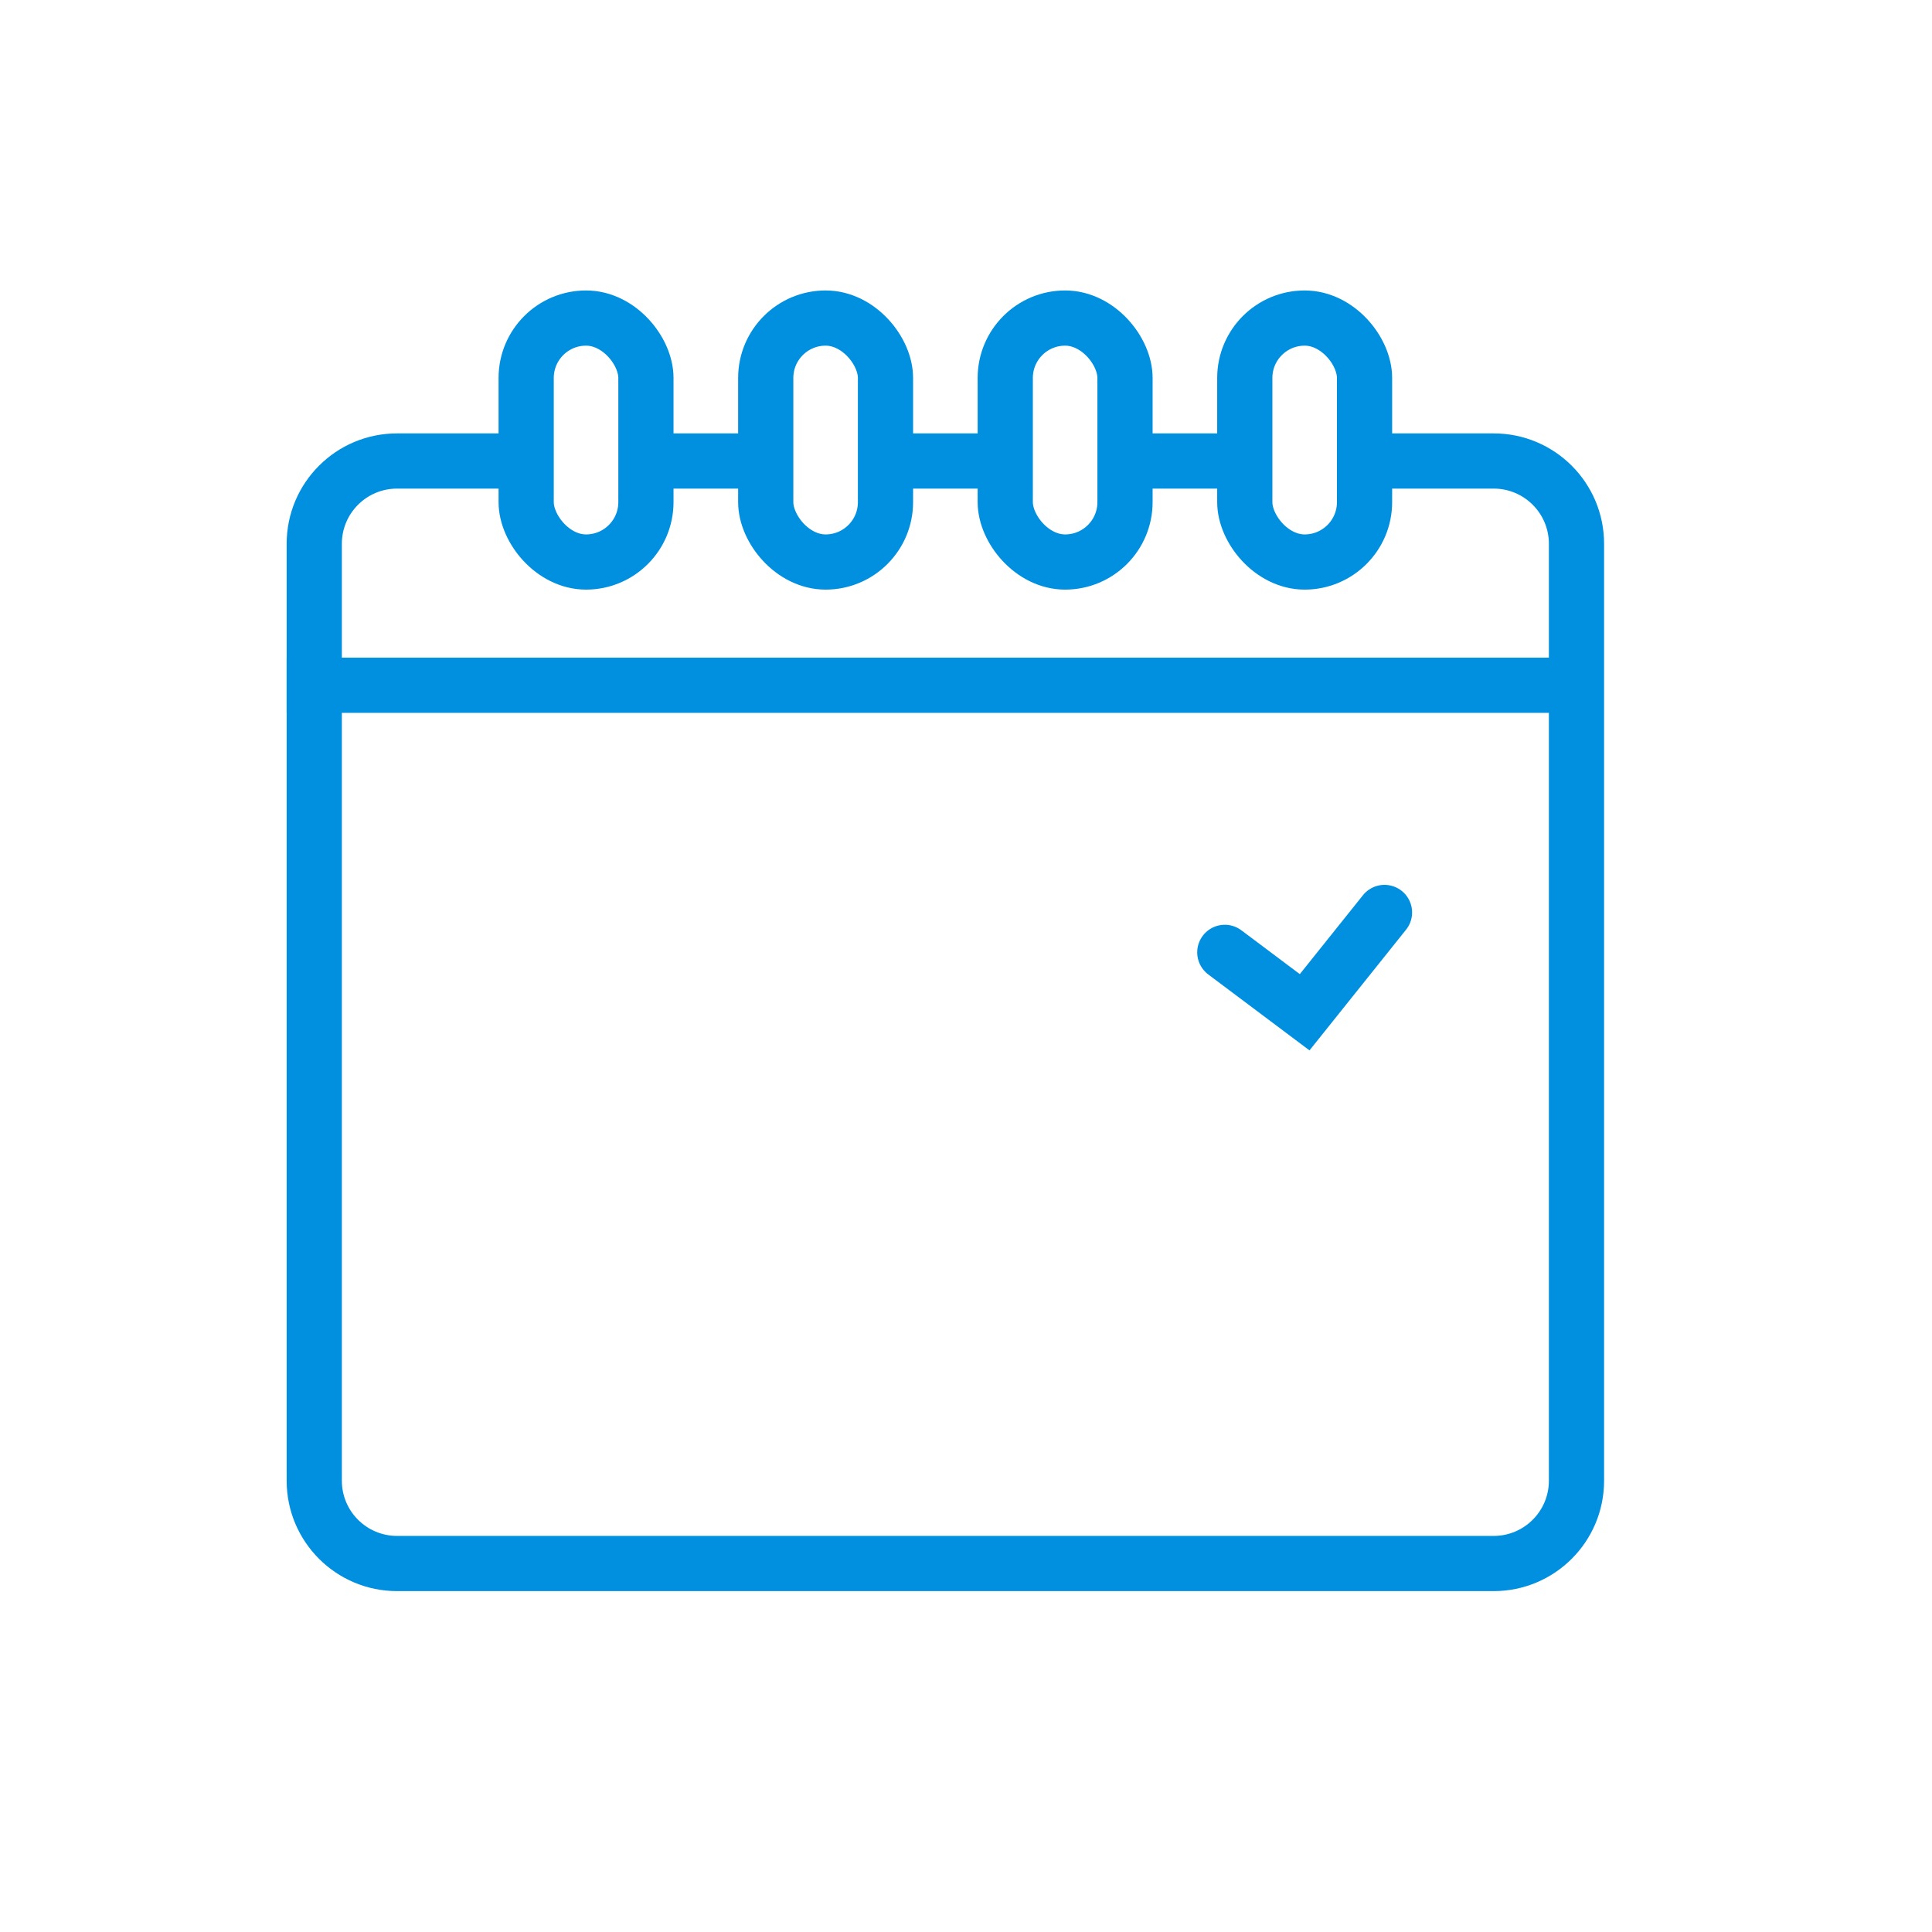 <svg width="70" height="70" viewBox="0 0 70 70" fill="none" xmlns="http://www.w3.org/2000/svg">
<rect x="19.064" y="11.524" width="4.339" height="8.839" rx="2.17" stroke="#0090DF" stroke-width="2"/>
<rect x="27.744" y="11.524" width="4.339" height="8.839" rx="2.17" stroke="#0090DF" stroke-width="2"/>
<rect x="36.422" y="11.524" width="4.339" height="8.839" rx="2.17" stroke="#0090DF" stroke-width="2"/>
<rect x="45.101" y="11.524" width="4.339" height="8.839" rx="2.17" stroke="#0090DF" stroke-width="2"/>
<path fill-rule="evenodd" clip-rule="evenodd" d="M32.084 15.703V17.703H36.422V15.703H32.084ZM40.762 15.703V17.703H45.102V15.703H40.762ZM49.441 15.703V17.703H54.119C55.223 17.703 56.119 18.598 56.119 19.703V53.649C56.119 54.754 55.223 55.649 54.119 55.649H14.386C13.282 55.649 12.386 54.754 12.386 53.649V19.703C12.386 18.598 13.282 17.703 14.386 17.703H19.065V15.703H14.386C12.177 15.703 10.386 17.493 10.386 19.703V53.649C10.386 55.858 12.177 57.649 14.386 57.649H54.119C56.328 57.649 58.119 55.858 58.119 53.649V19.703C58.119 17.493 56.328 15.703 54.119 15.703H49.441ZM23.404 17.703H27.744V15.703H23.404V17.703Z" fill="#0090DF"/>
<mask id="path-6-inside-1_395_5" fill="white">
<rect x="17.618" y="41.739" width="7.232" height="7.232" rx="1"/>
</mask>
<rect x="17.618" y="41.739" width="7.232" height="7.232" rx="1" stroke="#0090DF" stroke-width="4" mask="url(#path-6-inside-1_395_5)"/>
<mask id="path-7-inside-2_395_5" fill="white">
<rect x="17.618" y="31.613" width="7.232" height="7.232" rx="1"/>
</mask>
<rect x="17.618" y="31.613" width="7.232" height="7.232" rx="1" stroke="#0090DF" stroke-width="4" mask="url(#path-7-inside-2_395_5)"/>
<mask id="path-8-inside-3_395_5" fill="white">
<rect x="30.636" y="41.739" width="7.232" height="7.232" rx="1"/>
</mask>
<rect x="30.636" y="41.739" width="7.232" height="7.232" rx="1" stroke="#0090DF" stroke-width="4" mask="url(#path-8-inside-3_395_5)"/>
<mask id="path-9-inside-4_395_5" fill="white">
<rect x="30.636" y="31.613" width="7.232" height="7.232" rx="1"/>
</mask>
<rect x="30.636" y="31.613" width="7.232" height="7.232" rx="1" stroke="#0090DF" stroke-width="4" mask="url(#path-9-inside-4_395_5)"/>
<mask id="path-10-inside-5_395_5" fill="white">
<rect x="43.654" y="41.739" width="7.232" height="7.232" rx="1"/>
</mask>
<rect x="43.654" y="41.739" width="7.232" height="7.232" rx="1" stroke="#0090DF" stroke-width="4" mask="url(#path-10-inside-5_395_5)"/>
<path d="M44.377 34.506L47.27 36.676L50.163 33.06" stroke="#0090DF" stroke-width="2" stroke-linecap="round"/>
<line x1="10.386" y1="24.828" x2="56.672" y2="24.828" stroke="#0090DF" stroke-width="2"/>
</svg>
